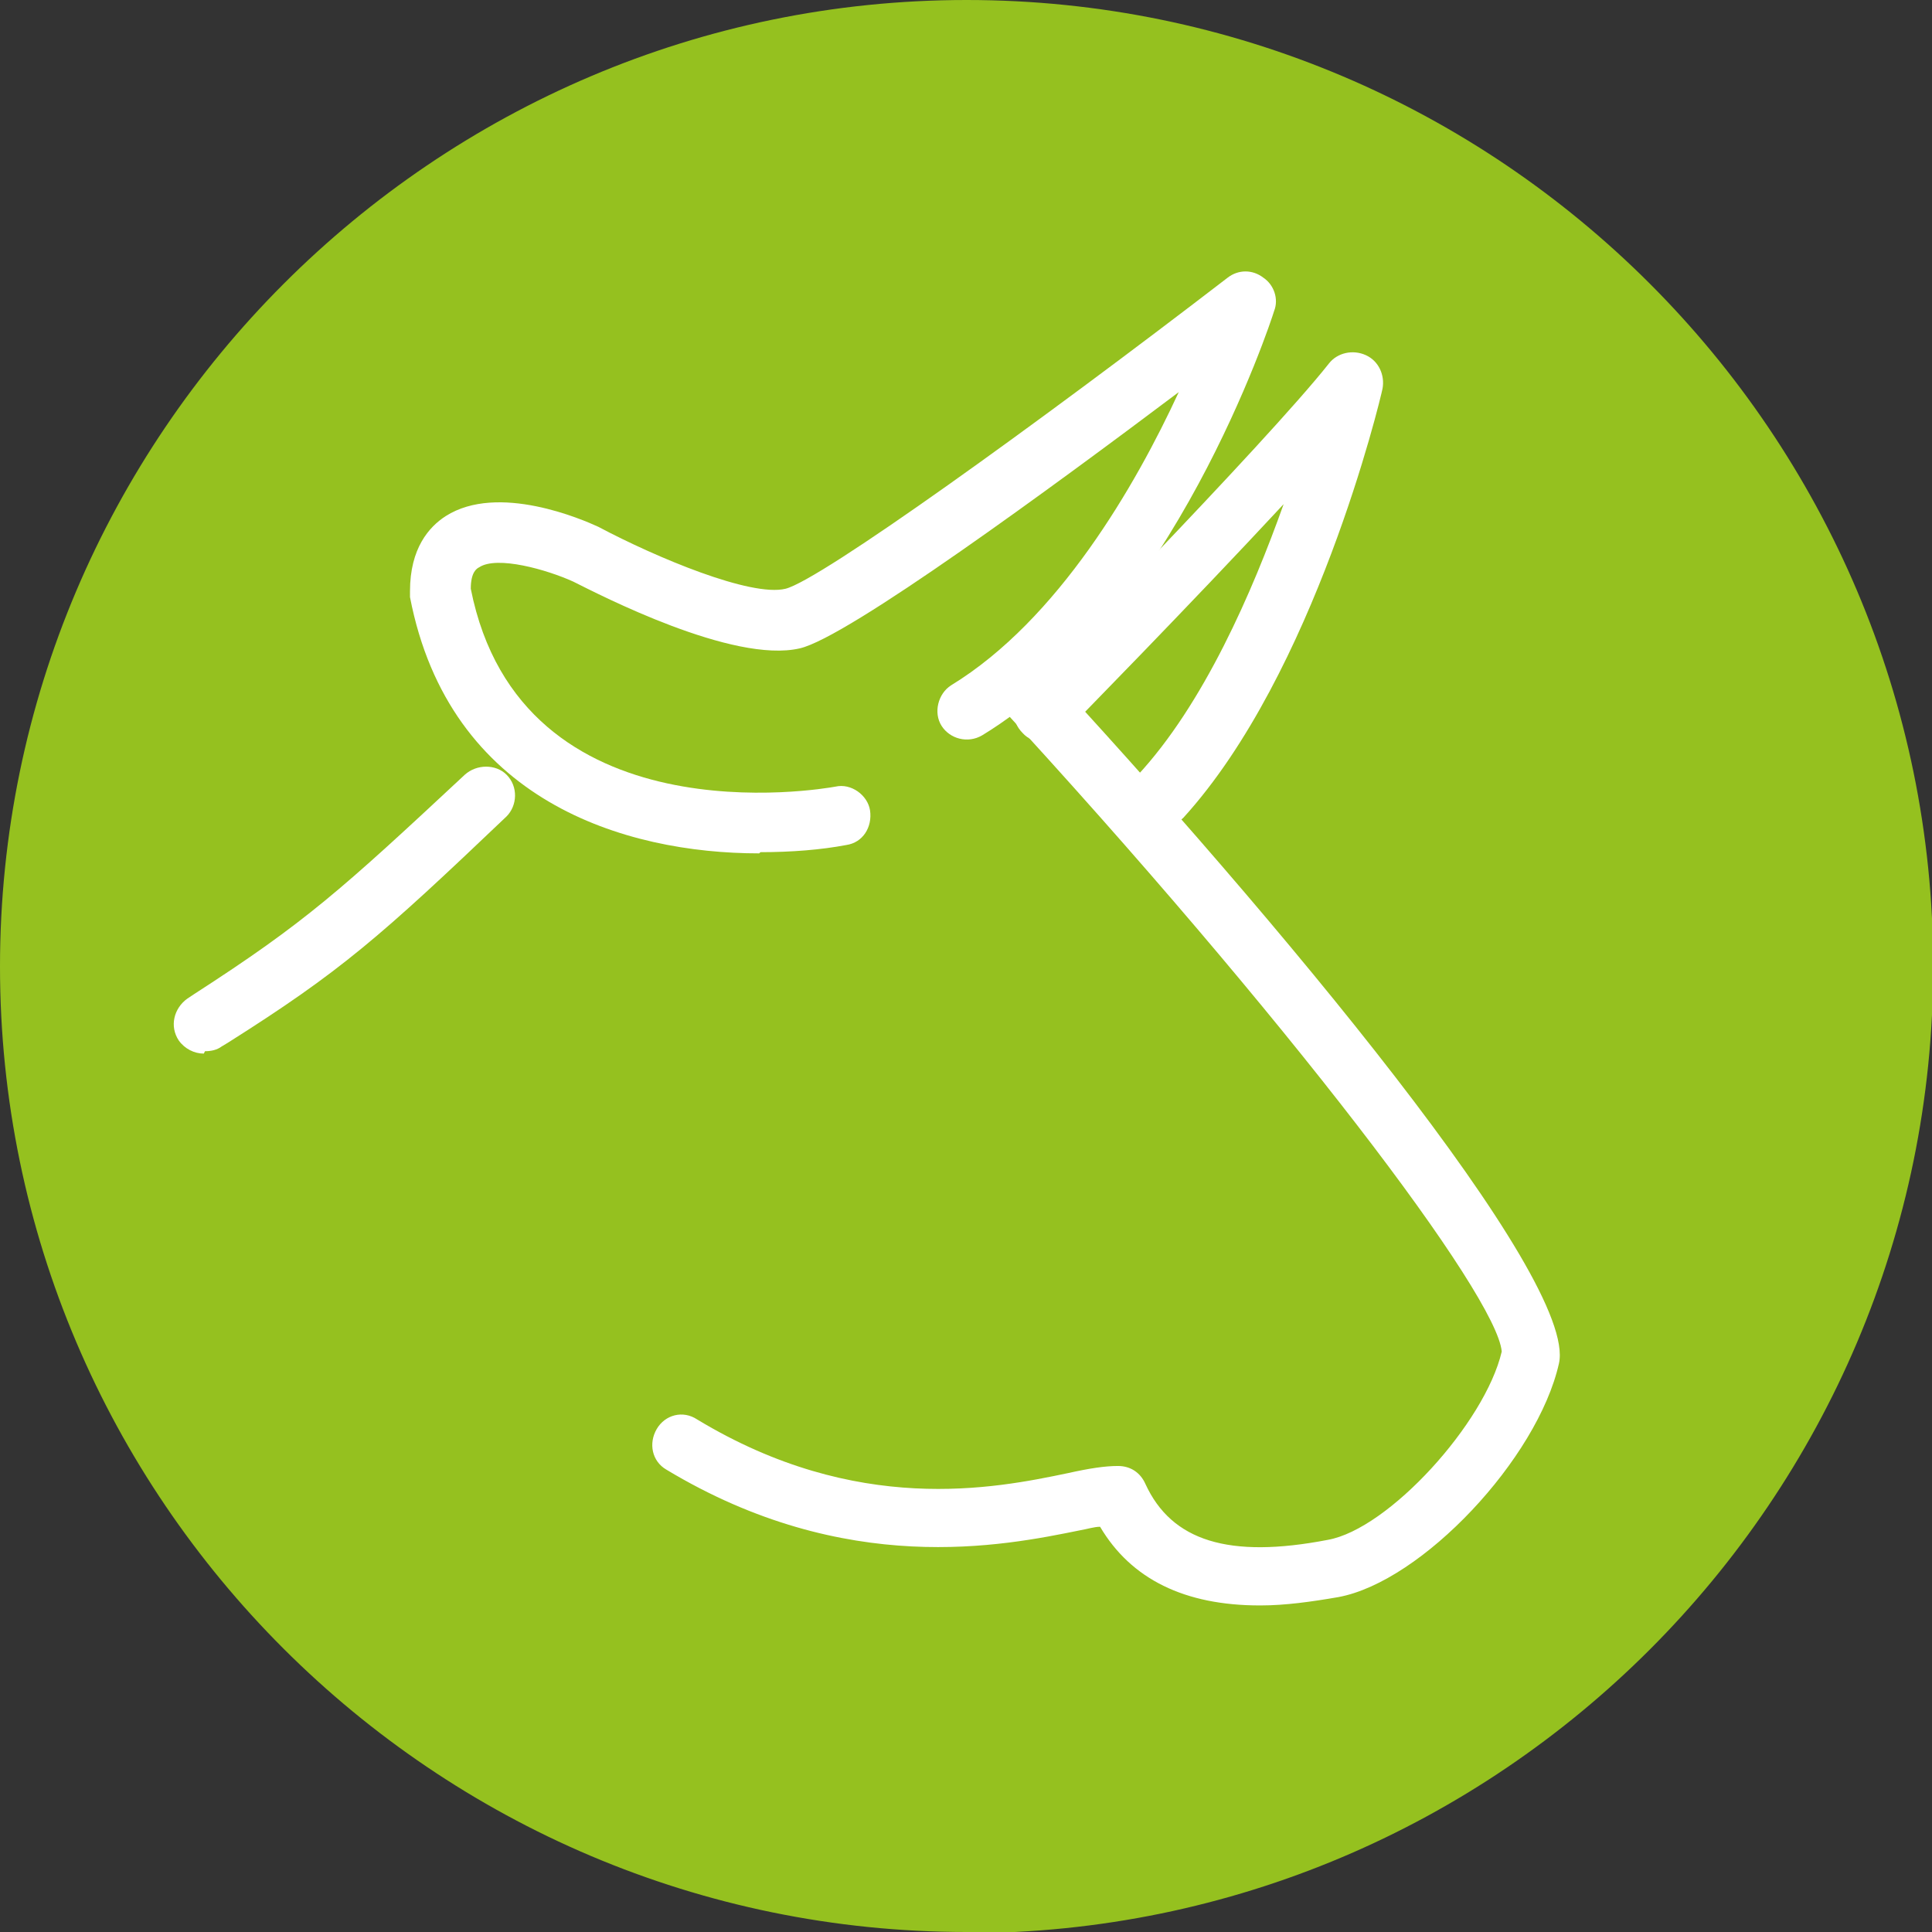 <?xml version="1.0" encoding="UTF-8"?>
<svg id="Capa_2" xmlns="http://www.w3.org/2000/svg" version="1.1" viewBox="0 0 162.1 162.1">
  <rect x="0" y="0" width="162.1" height="162.1" fill="#333333" stroke="none"/>
  <!-- Generator: Adobe Illustrator 29.4.0, SVG Export Plug-In . SVG Version: 2.1.0 Build 152)  -->
  <defs>
    <style>
      .st0 {
        fill: #95c11f;
      }

      .st1 {
        fill: #fff;
      }
    </style>
  </defs>
  <path class="st0" d="M81.1,162.1C36.4,162.1,0,125.7,0,81.1S36.4,0,81.1,0s81.1,36.4,81.1,81.1-36.4,81.1-81.1,81.1Z"/>
  <path class="st1" d="M17.1,88.4c-.8,0-1.6-.4-2.1-1.1-.8-1.2-.4-2.7.7-3.5l.6-.4c9.3-6,12.3-8.7,22.7-18.4,1-.9,2.6-.9,3.5,0,1,1,.9,2.6,0,3.5-10.6,10.1-13.9,13-23.4,19l-.5.3c-.4.3-.9.4-1.4.4h0Z"/>
  <path class="st1" d="M63.7,71.6c-11.3,0-26-4.4-29.3-21.5,0-.2,0-.3,0-.5,0-3.6,1.6-5.4,3-6.3,4.4-2.8,11.5.3,12.8.9,4.9,2.6,12.8,5.9,15.7,5.2,2.9-.7,21.1-13.8,37.1-26.1.9-.7,2.1-.7,3,0,.9.6,1.3,1.8.9,2.8-.3,1-8.5,25.9-24.5,35.6-1.2.7-2.7.3-3.4-.8s-.3-2.7.8-3.4c9-5.5,15.5-16.8,19.1-24.6-10.5,7.9-27.8,20.6-31.8,21.5-5.6,1.3-16.8-4.5-19-5.6-2.2-1-6.4-2.2-7.9-1.2-.2.1-.7.4-.7,1.8,4.2,21.2,29.5,16.8,30.6,16.6,1.3-.3,2.7.7,2.9,2,.2,1.4-.6,2.7-2,2.9-2.1.4-4.6.6-7.2.6h0Z"/>
  <path class="st1" d="M105.7,134.7c-6.3,0-10.8-2.2-13.4-6.6-.5,0-1.1.2-1.7.3-6.4,1.3-19.6,4-34.7-5.1-1.2-.7-1.5-2.2-.8-3.4.7-1.2,2.2-1.6,3.4-.8,13.4,8.1,24.9,5.8,31.1,4.5,1.8-.4,3.1-.6,4.2-.6s1.9.6,2.3,1.5c2.2,4.8,7,6.3,15.3,4.7,5.1-.9,13.2-9.8,14.6-15.8-.4-4.7-17.8-27.8-42.7-54.8-.9-1-.9-2.6.1-3.5,1-.9,2.6-.9,3.5.1,20.3,21.9,45.5,52.1,43.9,59.2-1.8,8-11.5,18.3-18.5,19.6-2.3.4-4.5.7-6.5.7h0Z"/>
  <path class="st1" d="M97.2,69.3c-.6,0-1.2-.2-1.7-.7-1-.9-1.1-2.5-.1-3.5,5.6-6,9.7-15.5,12.3-22.8-7.8,8.4-17.8,18.6-18.4,19.2-1,1-2.6,1-3.5,0-1-1-1-2.5,0-3.5.2-.2,20.4-20.8,25.7-27.5.7-.9,2-1.2,3.1-.7,1.1.5,1.6,1.7,1.4,2.8-.2,1-5.7,23.9-16.7,36-.5.5-1.2.8-1.8.8h0Z"/>
</svg>